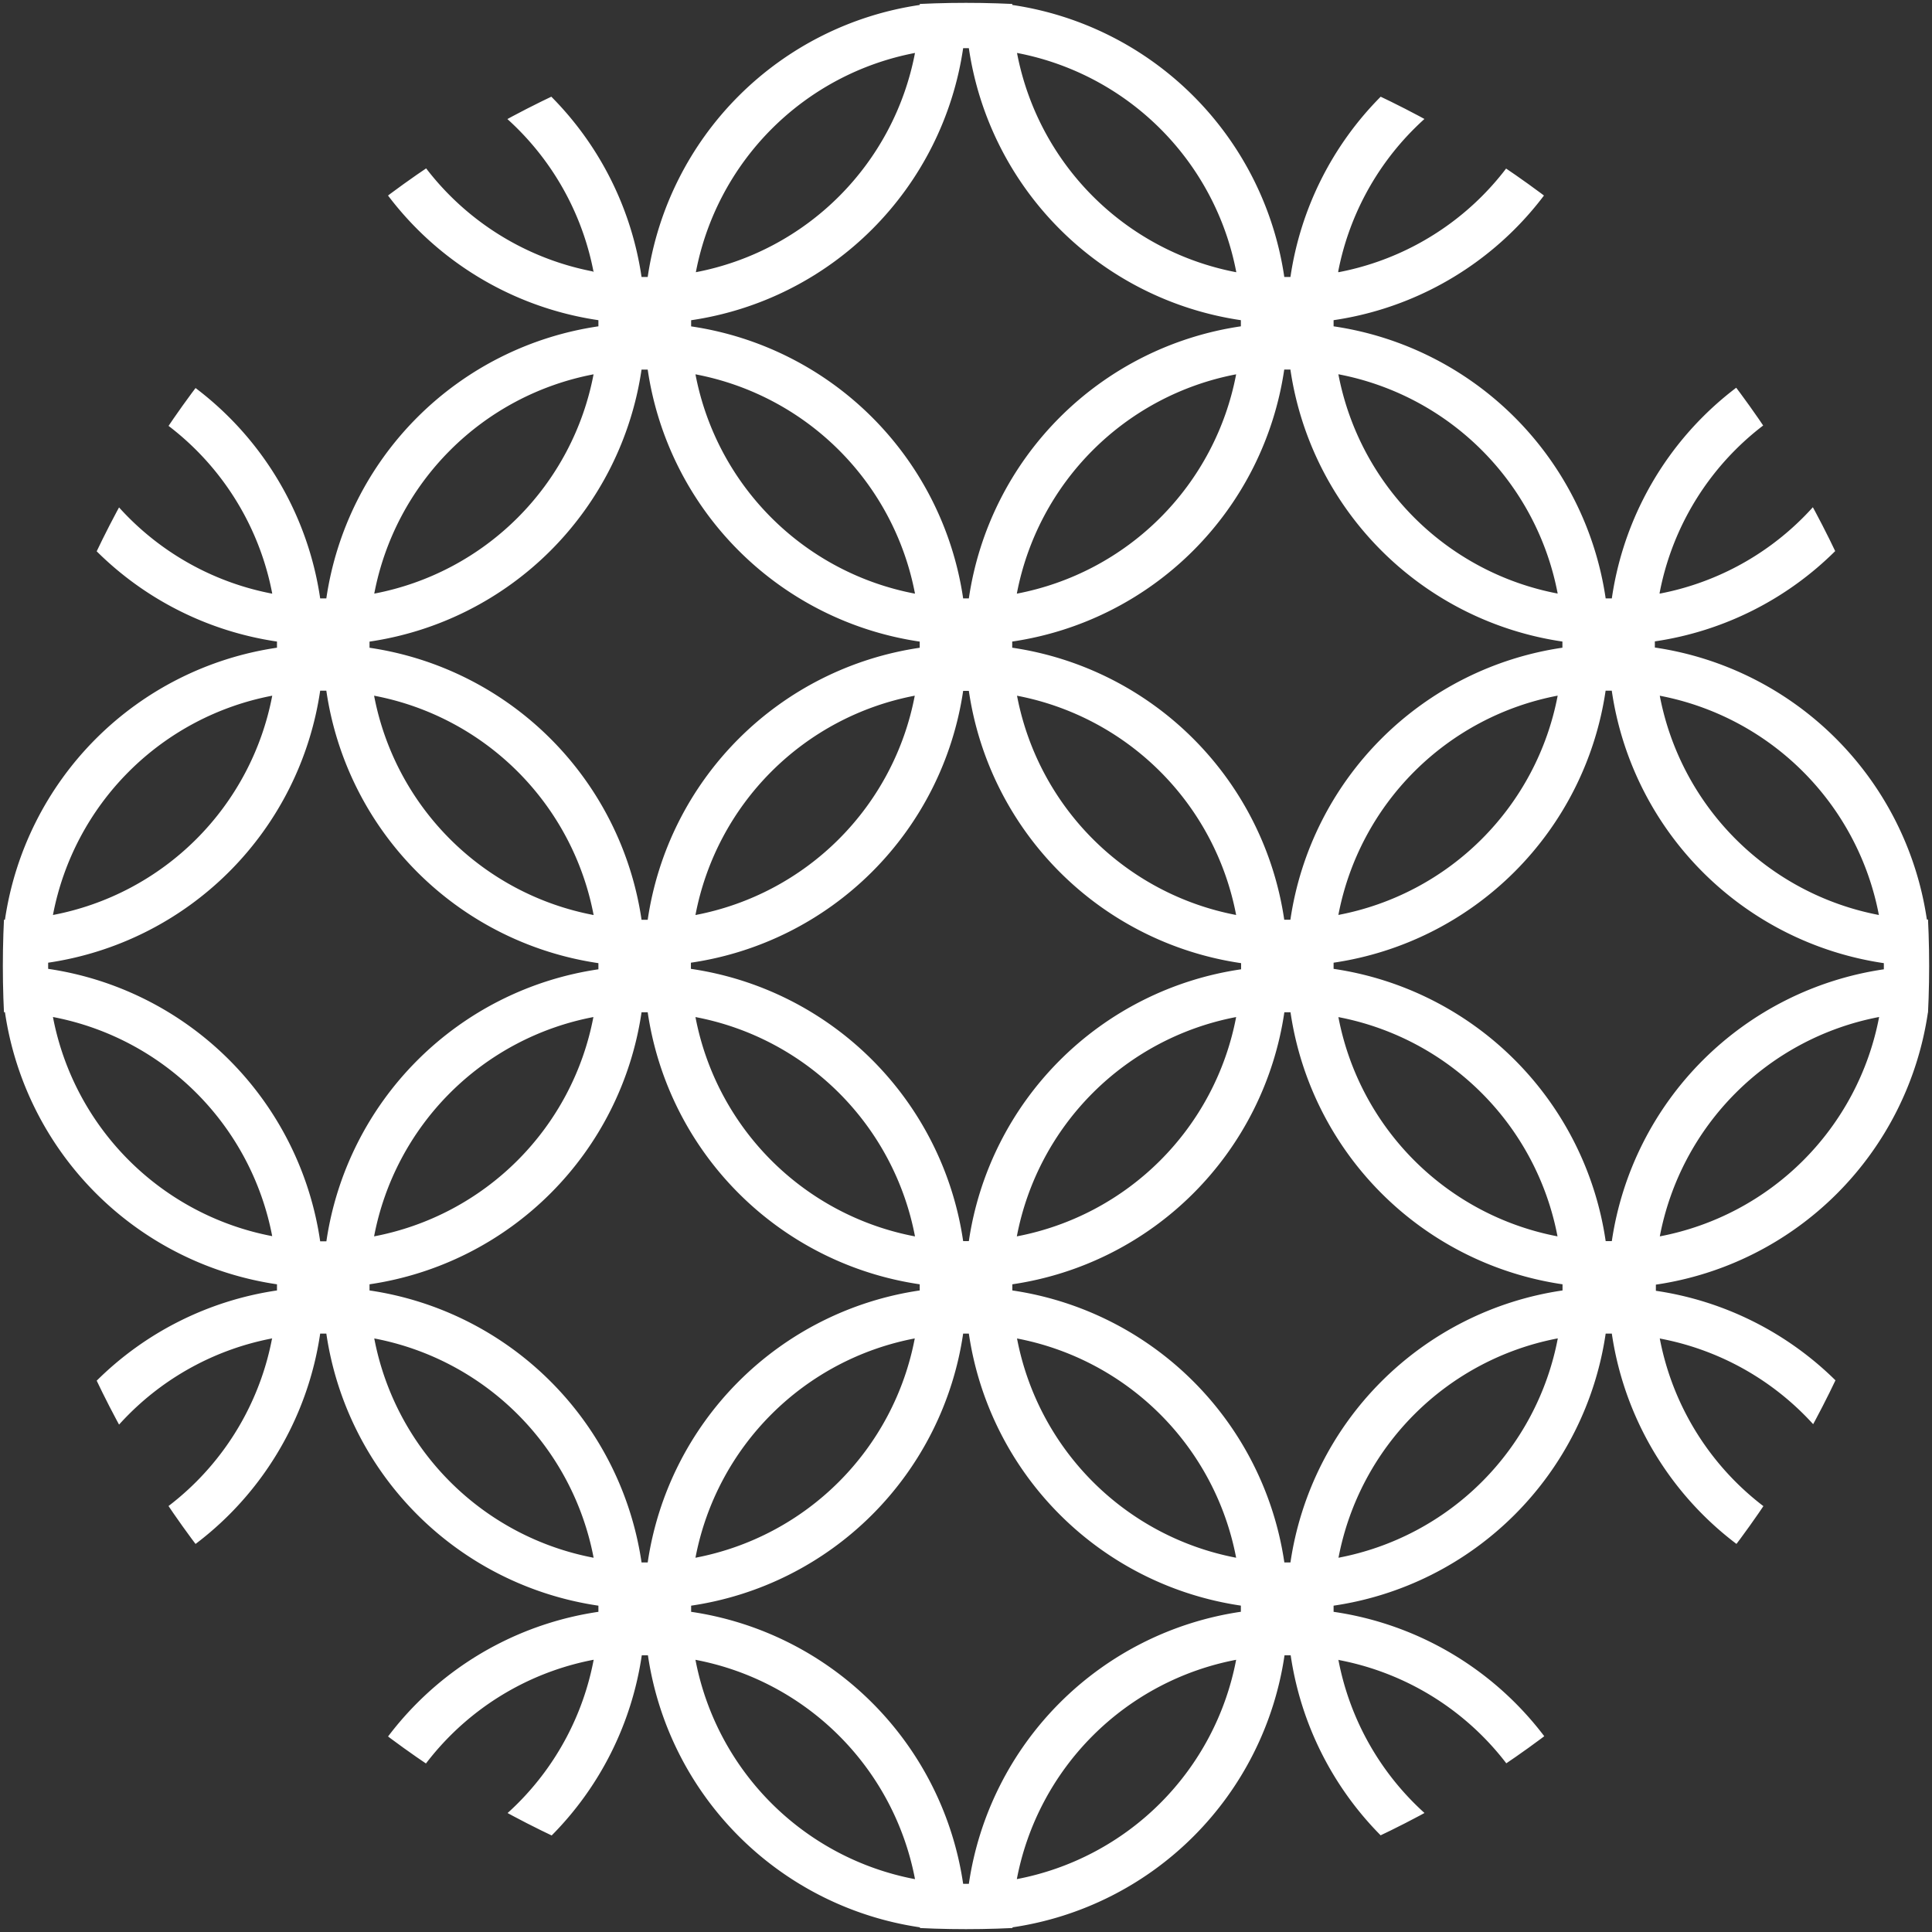 <svg xmlns="http://www.w3.org/2000/svg" xmlns:xlink="http://www.w3.org/1999/xlink" viewBox="0 0 339 339"><rect x="0" y="0" width="339" height="339" fill="#333333" stroke="none"/><defs><style>.cls-1{fill:none;}.cls-2{clip-path:url(#clip-path);}.cls-3{fill:#fff;}.cls-4{clip-path:url(#clip-path-2);}</style><clipPath id="clip-path"><circle class="cls-1" cx="191.5" cy="475.5" r="125.5"/></clipPath><clipPath id="clip-path-2"><circle class="cls-1" cx="169.5" cy="169.5" r="169"/></clipPath></defs><title>fractal01 のコピー</title><g id="レイヤー_5" data-name="レイヤー 5"><g class="cls-2"><path class="cls-3" d="M318.79,475.5a41.95,41.95,0,0,0-1.5-83.87,42,42,0,0,0-41.92-41.92,41.95,41.95,0,0,0-83.87-1.5,41.95,41.95,0,0,0-83.87,1.5,42,42,0,0,0-41.92,41.92,41.95,41.95,0,0,0-1.5,83.87,41.95,41.95,0,0,0,1.5,83.87,42,42,0,0,0,41.92,41.92,41.95,41.95,0,0,0,83.87,1.5,41.95,41.95,0,0,0,83.87-1.5,42,42,0,0,0,41.92-41.92,41.95,41.95,0,0,0,1.5-83.87Zm-43.05,35.88h-.8a42,42,0,0,0-35.48-35.48c0-.13,0-.27,0-.4s0-.27,0-.4a42,42,0,0,0,35.48-35.48h.8a42,42,0,0,0,35.48,35.48c0,.13,0,.27,0,.4s0,.27,0,.4A42,42,0,0,0,275.73,511.38Zm34.86-29.22A36,36,0,0,1,282,510.76,36,36,0,0,1,310.59,482.16ZM233.82,553.3H233a42,42,0,0,0-35.48-35.48c0-.13,0-.27,0-.4s0-.27,0-.4A42,42,0,0,0,233,481.54h.8A42,42,0,0,0,269.3,517c0,.13,0,.27,0,.4s0,.27,0,.4A42,42,0,0,0,233.82,553.3Zm34.86-29.22a36,36,0,0,1-28.61,28.61A36,36,0,0,1,268.68,524.07ZM191.9,595.21h-.8a42,42,0,0,0-35.48-35.48c0-.13,0-.27,0-.4s0-.27,0-.4a42,42,0,0,0,35.48-35.48h.8a42,42,0,0,0,35.48,35.48c0,.13,0,.27,0,.4s0,.27,0,.4A42,42,0,0,0,191.9,595.21ZM226.76,566a36,36,0,0,1-28.61,28.61A36,36,0,0,1,226.76,566Zm-41.92,28.61A36,36,0,0,1,156.24,566,36,36,0,0,1,184.84,594.59ZM113.7,517.82c0-.13,0-.27,0-.4s0-.27,0-.4a42,42,0,0,0,35.48-35.48h.8A42,42,0,0,0,185.46,517c0,.13,0,.27,0,.4s0,.27,0,.4A42,42,0,0,0,150,553.3h-.8A42,42,0,0,0,113.7,517.82Zm29.22,34.86a36,36,0,0,1-28.61-28.61A36,36,0,0,1,142.93,552.68ZM71.79,475.9c0-.13,0-.27,0-.4s0-.27,0-.4a42,42,0,0,0,35.48-35.48h.8a42,42,0,0,0,35.48,35.48c0,.13,0,.27,0,.4s0,.27,0,.4a42,42,0,0,0-35.48,35.48h-.8A42,42,0,0,0,71.79,475.9ZM101,510.76a36,36,0,0,1-28.61-28.61A36,36,0,0,1,101,510.76ZM72.41,468.84A36,36,0,0,1,101,440.24,36,36,0,0,1,72.41,468.84Zm76.78-71.14h.8a42,42,0,0,0,35.48,35.48c0,.13,0,.27,0,.4s0,.27,0,.4A42,42,0,0,0,150,469.46h-.8A42,42,0,0,0,113.7,434c0-.13,0-.27,0-.4s0-.27,0-.4A42,42,0,0,0,149.18,397.7Zm-34.86,29.22a36,36,0,0,1,28.61-28.61A36,36,0,0,1,114.32,426.93Zm76.78-71.14h.8a42,42,0,0,0,35.48,35.48c0,.13,0,.27,0,.4s0,.27,0,.4a42,42,0,0,0-35.48,35.48h-.8a42,42,0,0,0-35.48-35.48c0-.13,0-.27,0-.4s0-.27,0-.4A42,42,0,0,0,191.1,355.79ZM156.24,385a36,36,0,0,1,28.61-28.61A36,36,0,0,1,156.24,385Zm41.92-28.61A36,36,0,0,1,226.76,385,36,36,0,0,1,198.16,356.41Zm71.14,76.78c0,.13,0,.27,0,.4s0,.27,0,.4a42,42,0,0,0-35.48,35.48H233A42,42,0,0,0,197.54,434c0-.13,0-.27,0-.4s0-.27,0-.4A42,42,0,0,0,233,397.7h.8A42,42,0,0,0,269.3,433.18Zm-29.22-34.86a36,36,0,0,1,28.61,28.61A36,36,0,0,1,240.07,398.32Zm28.61,41.92a36,36,0,0,1-28.61,28.61A36,36,0,0,1,268.68,440.24ZM191.9,511.38h-.8a42,42,0,0,0-35.48-35.48c0-.13,0-.27,0-.4s0-.27,0-.4a42,42,0,0,0,35.48-35.48h.8a42,42,0,0,0,35.48,35.48c0,.13,0,.27,0,.4s0,.27,0,.4A42,42,0,0,0,191.9,511.38Zm34.86-29.22a36,36,0,0,1-28.61,28.61A36,36,0,0,1,226.76,482.16Zm-41.92,28.61a36,36,0,0,1-28.61-28.61A36,36,0,0,1,184.84,510.76Zm-28.61-41.92a36,36,0,0,1,28.61-28.61A36,36,0,0,1,156.24,468.84Zm41.92-28.61a36,36,0,0,1,28.61,28.61A36,36,0,0,1,198.16,440.24Zm0-13.31a36,36,0,0,1,28.61-28.61A36,36,0,0,1,198.16,426.93Zm-13.31,0a36,36,0,0,1-28.61-28.61A36,36,0,0,1,184.84,426.93Zm-41.92,41.92a36,36,0,0,1-28.61-28.61A36,36,0,0,1,142.93,468.84Zm0,13.31a36,36,0,0,1-28.61,28.61A36,36,0,0,1,142.93,482.16Zm41.92,41.92a36,36,0,0,1-28.61,28.61A36,36,0,0,1,184.84,524.07Zm13.31,0a36,36,0,0,1,28.61,28.61A36,36,0,0,1,198.16,524.07Zm41.92-41.92a36,36,0,0,1,28.61,28.61A36,36,0,0,1,240.07,482.16ZM282,440.24a36,36,0,0,1,28.61,28.61A36,36,0,0,1,282,440.24Zm71.15-6.66a35.93,35.93,0,0,1-35.89,35.89h-.4A42,42,0,0,0,281.37,434c0-.13,0-.27,0-.4s0-.27,0-.4a42,42,0,0,0,35.48-35.48h.4A35.93,35.93,0,0,1,353.14,433.58ZM282,426.93a36,36,0,0,1,28.61-28.61A36,36,0,0,1,282,426.93Zm29.23-35.26c0,.13,0,.27,0,.4a42,42,0,0,0-35.48,35.48h-.8a42,42,0,0,0-35.48-35.48c0-.13,0-.27,0-.4s0-.27,0-.4a42,42,0,0,0,35.48-35.48h.4A35.93,35.93,0,0,1,311.22,391.67ZM240.07,385a36,36,0,0,1,28.61-28.61A36,36,0,0,1,240.07,385Zm-6.66-71.15a35.93,35.93,0,0,1,35.89,35.89c0,.13,0,.27,0,.4a42,42,0,0,0-35.48,35.48H233a42,42,0,0,0-35.48-35.48c0-.13,0-.27,0-.4A35.93,35.93,0,0,1,233.42,313.86Zm-83.83,0a35.93,35.93,0,0,1,35.89,35.89c0,.13,0,.27,0,.4A42,42,0,0,0,150,385.63h-.8a42,42,0,0,0-35.48-35.48c0-.13,0-.27,0-.4A35.93,35.93,0,0,1,149.58,313.86ZM142.93,385a36,36,0,0,1-28.61-28.61A36,36,0,0,1,142.93,385Zm-35.26-29.23h.4a42,42,0,0,0,35.48,35.48c0,.13,0,.27,0,.4s0,.27,0,.4a42,42,0,0,0-35.48,35.48h-.8a42,42,0,0,0-35.48-35.48c0-.13,0-.27,0-.4A35.93,35.93,0,0,1,107.67,355.78ZM101,426.93a36,36,0,0,1-28.61-28.61A36,36,0,0,1,101,426.93Zm-71.15,6.66a35.93,35.93,0,0,1,35.89-35.89h.4a42,42,0,0,0,35.48,35.48c0,.13,0,.27,0,.4s0,.27,0,.4a42,42,0,0,0-35.48,35.48h-.4A35.93,35.93,0,0,1,29.86,433.58Zm0,83.83a35.93,35.93,0,0,1,35.89-35.89h.4A42,42,0,0,0,101.63,517c0,.13,0,.27,0,.4s0,.27,0,.4A42,42,0,0,0,66.15,553.3h-.4A35.93,35.93,0,0,1,29.86,517.42ZM101,524.07a36,36,0,0,1-28.61,28.61A36,36,0,0,1,101,524.07ZM71.78,559.33c0-.13,0-.27,0-.4a42,42,0,0,0,35.48-35.48h.8a42,42,0,0,0,35.48,35.48c0,.13,0,.27,0,.4s0,.27,0,.4a42,42,0,0,0-35.48,35.48h-.4A35.93,35.93,0,0,1,71.78,559.33ZM142.93,566a36,36,0,0,1-28.61,28.61A36,36,0,0,1,142.93,566Zm6.66,71.15a35.93,35.93,0,0,1-35.89-35.89c0-.13,0-.27,0-.4a42,42,0,0,0,35.48-35.48h.8a42,42,0,0,0,35.48,35.48c0,.13,0,.27,0,.4A35.93,35.93,0,0,1,149.58,637.14Zm83.83,0a35.93,35.93,0,0,1-35.89-35.89c0-.13,0-.27,0-.4A42,42,0,0,0,233,565.37h.8a42,42,0,0,0,35.48,35.48c0,.13,0,.27,0,.4A35.93,35.93,0,0,1,233.42,637.14ZM240.07,566a36,36,0,0,1,28.61,28.61A36,36,0,0,1,240.07,566Zm35.26,29.23h-.4a42,42,0,0,0-35.48-35.48c0-.13,0-.27,0-.4s0-.27,0-.4a42,42,0,0,0,35.48-35.48h.8a42,42,0,0,0,35.48,35.48c0,.13,0,.27,0,.4A35.93,35.93,0,0,1,275.33,595.22ZM282,524.07a36,36,0,0,1,28.61,28.61A36,36,0,0,1,282,524.07Zm35.26,29.23h-.4a42,42,0,0,0-35.48-35.48c0-.13,0-.27,0-.4s0-.27,0-.4a42,42,0,0,0,35.48-35.48h.4a35.89,35.89,0,0,1,0,71.78Z"/></g><g class="cls-4"><path class="cls-3" d="M340.74,169.5a56.43,56.43,0,0,0-2-112.83A56.5,56.5,0,0,0,282.33.28a56.51,56.51,0,0,0-56.44-56.39A56.5,56.5,0,0,0,169.5-1.74a56.5,56.5,0,0,0-56.39-54.38A56.51,56.51,0,0,0,56.67.28,56.5,56.5,0,0,0,.28,56.67a56.51,56.51,0,0,0-56.39,56.44A56.5,56.5,0,0,0-1.74,169.5a56.5,56.5,0,0,0-54.37,56.39A56.51,56.51,0,0,0,.28,282.33a56.5,56.5,0,0,0,56.39,56.39,56.43,56.43,0,0,0,112.83,2,56.43,56.43,0,0,0,112.83-2,56.5,56.5,0,0,0,56.39-56.39,56.43,56.43,0,0,0,2-112.83Zm-57.92,48.27h-1.08A56.56,56.56,0,0,0,234,170c0-.18,0-.36,0-.54s0-.36,0-.54a56.56,56.56,0,0,0,47.73-47.73h1.08A56.56,56.56,0,0,0,330.55,169c0,.18,0,.36,0,.54s0,.36,0,.54A56.56,56.56,0,0,0,282.82,217.77Zm46.9-39.31a48.4,48.4,0,0,1-38.48,38.48A48.4,48.4,0,0,1,329.71,178.45Zm-103.28,95.7h-1.08a56.56,56.56,0,0,0-47.73-47.73c0-.18,0-.36,0-.54s0-.36,0-.54a56.56,56.56,0,0,0,47.73-47.73h1.08a56.56,56.56,0,0,0,47.73,47.73c0,.18,0,.36,0,.54s0,.36,0,.54A56.56,56.56,0,0,0,226.43,274.16Zm46.9-39.31a48.4,48.4,0,0,1-38.48,38.48A48.4,48.4,0,0,1,273.33,234.84ZM170,330.55H169a56.56,56.56,0,0,0-47.73-47.73c0-.18,0-.36,0-.54s0-.36,0-.54A56.56,56.56,0,0,0,169,234H170a56.56,56.56,0,0,0,47.73,47.73c0,.18,0,.36,0,.54s0,.36,0,.54A56.56,56.56,0,0,0,170,330.55Zm46.9-39.31a48.4,48.4,0,0,1-38.48,38.48A48.4,48.4,0,0,1,216.94,291.23Zm-56.39,38.48a48.4,48.4,0,0,1-38.48-38.48A48.4,48.4,0,0,1,160.55,329.71ZM64.84,226.43c0-.18,0-.36,0-.54s0-.36,0-.54a56.56,56.56,0,0,0,47.73-47.73h1.08a56.56,56.56,0,0,0,47.73,47.73c0,.18,0,.36,0,.54s0,.36,0,.54a56.56,56.56,0,0,0-47.73,47.73h-1.08A56.56,56.56,0,0,0,64.84,226.43Zm39.31,46.9a48.4,48.4,0,0,1-38.48-38.48A48.4,48.4,0,0,1,104.16,273.33ZM8.45,170c0-.18,0-.36,0-.54s0-.36,0-.54a56.56,56.56,0,0,0,47.73-47.73h1.08A56.56,56.56,0,0,0,105,169c0,.18,0,.36,0,.54s0,.36,0,.54a56.56,56.56,0,0,0-47.73,47.73H56.18A56.56,56.56,0,0,0,8.45,170Zm39.31,46.9A48.4,48.4,0,0,1,9.29,178.45,48.4,48.4,0,0,1,47.77,216.94ZM9.29,160.55a48.4,48.4,0,0,1,38.48-38.48A48.4,48.4,0,0,1,9.29,160.55Zm103.28-95.7h1.08a56.56,56.56,0,0,0,47.73,47.73c0,.18,0,.36,0,.54s0,.36,0,.54a56.56,56.56,0,0,0-47.73,47.73h-1.08a56.56,56.56,0,0,0-47.73-47.73c0-.18,0-.36,0-.54s0-.36,0-.54A56.56,56.56,0,0,0,112.57,64.84Zm-46.9,39.31a48.4,48.4,0,0,1,38.48-38.48A48.4,48.4,0,0,1,65.67,104.16ZM169,8.45H170a56.56,56.56,0,0,0,47.73,47.73c0,.18,0,.36,0,.54s0,.36,0,.54A56.56,56.56,0,0,0,170,105H169a56.56,56.56,0,0,0-47.73-47.73c0-.18,0-.36,0-.54s0-.36,0-.54A56.56,56.56,0,0,0,169,8.45Zm-46.9,39.31A48.4,48.4,0,0,1,160.55,9.29,48.4,48.4,0,0,1,122.06,47.77ZM178.45,9.29a48.4,48.4,0,0,1,38.48,38.48A48.4,48.4,0,0,1,178.45,9.29Zm95.7,103.28c0,.18,0,.36,0,.54s0,.36,0,.54a56.56,56.56,0,0,0-47.73,47.73h-1.08a56.56,56.56,0,0,0-47.73-47.73c0-.18,0-.36,0-.54s0-.36,0-.54a56.56,56.56,0,0,0,47.73-47.73h1.08A56.56,56.56,0,0,0,274.16,112.57Zm-39.31-46.9a48.4,48.4,0,0,1,38.48,38.48A48.4,48.4,0,0,1,234.84,65.67Zm38.48,56.39a48.4,48.4,0,0,1-38.48,38.48A48.4,48.4,0,0,1,273.33,122.06ZM170,217.77H169A56.56,56.56,0,0,0,121.23,170c0-.18,0-.36,0-.54s0-.36,0-.54A56.56,56.56,0,0,0,169,121.23H170A56.56,56.56,0,0,0,217.77,169c0,.18,0,.36,0,.54s0,.36,0,.54A56.56,56.56,0,0,0,170,217.77Zm46.9-39.31a48.4,48.4,0,0,1-38.48,38.48A48.4,48.4,0,0,1,216.94,178.45Zm-56.39,38.48a48.4,48.4,0,0,1-38.48-38.48A48.4,48.4,0,0,1,160.55,216.94Zm-38.48-56.39a48.4,48.4,0,0,1,38.48-38.48A48.4,48.4,0,0,1,122.06,160.55Zm56.39-38.48a48.4,48.4,0,0,1,38.48,38.48A48.4,48.4,0,0,1,178.45,122.06Zm0-17.91a48.4,48.4,0,0,1,38.48-38.48A48.4,48.4,0,0,1,178.45,104.16Zm-17.91,0a48.4,48.4,0,0,1-38.48-38.48A48.4,48.4,0,0,1,160.55,104.16Zm-56.39,56.39a48.4,48.4,0,0,1-38.48-38.48A48.4,48.4,0,0,1,104.16,160.55Zm0,17.91a48.4,48.4,0,0,1-38.48,38.48A48.4,48.4,0,0,1,104.16,178.45Zm56.39,56.39a48.4,48.4,0,0,1-38.48,38.48A48.4,48.4,0,0,1,160.55,234.84Zm17.91,0a48.4,48.4,0,0,1,38.48,38.48A48.4,48.4,0,0,1,178.45,234.84Zm56.39-56.39a48.4,48.4,0,0,1,38.48,38.48A48.4,48.4,0,0,1,234.84,178.45Zm56.39-56.39a48.4,48.4,0,0,1,38.48,38.48A48.4,48.4,0,0,1,291.23,122.06Zm95.72-9a48.34,48.34,0,0,1-48.28,48.28h-.54a56.56,56.56,0,0,0-47.73-47.73c0-.18,0-.36,0-.54s0-.36,0-.54a56.56,56.56,0,0,0,47.73-47.73h.54A48.34,48.34,0,0,1,386.95,113.11Zm-95.72-9a48.4,48.4,0,0,1,38.48-38.48A48.4,48.4,0,0,1,291.23,104.16Zm39.33-47.44c0,.18,0,.36,0,.54A56.56,56.56,0,0,0,282.82,105h-1.08A56.56,56.56,0,0,0,234,57.26c0-.18,0-.36,0-.54s0-.36,0-.54A56.56,56.56,0,0,0,281.74,8.45h.54A48.34,48.34,0,0,1,330.56,56.72Zm-95.72-9A48.4,48.4,0,0,1,273.33,9.29,48.4,48.4,0,0,1,234.84,47.77Zm-9-95.72A48.34,48.34,0,0,1,274.17.33c0,.18,0,.36,0,.54A56.56,56.56,0,0,0,226.43,48.6h-1.08A56.56,56.56,0,0,0,177.62.87c0-.18,0-.36,0-.54A48.34,48.34,0,0,1,225.89-47.95Zm-112.78,0A48.34,48.34,0,0,1,161.39.33c0,.18,0,.36,0,.54A56.56,56.56,0,0,0,113.65,48.6h-1.08A56.56,56.56,0,0,0,64.84.87c0-.18,0-.36,0-.54A48.34,48.34,0,0,1,113.11-47.95Zm-9,95.72A48.4,48.4,0,0,1,65.67,9.29,48.4,48.4,0,0,1,104.16,47.77ZM56.72,8.44h.54A56.56,56.56,0,0,0,105,56.18c0,.18,0,.36,0,.54s0,.36,0,.54A56.56,56.56,0,0,0,57.26,105H56.18A56.56,56.56,0,0,0,8.45,57.26c0-.18,0-.36,0-.54A48.34,48.34,0,0,1,56.72,8.44Zm-9,95.72A48.4,48.4,0,0,1,9.29,65.67,48.4,48.4,0,0,1,47.77,104.16Zm-95.72,9A48.34,48.34,0,0,1,.33,64.83H.87A56.56,56.56,0,0,0,48.6,112.57c0,.18,0,.36,0,.54s0,.36,0,.54A56.56,56.56,0,0,0,.87,161.38H.33A48.34,48.34,0,0,1-47.95,113.11Zm0,112.78A48.34,48.34,0,0,1,.33,177.61H.87A56.56,56.56,0,0,0,48.6,225.35c0,.18,0,.36,0,.54s0,.36,0,.54A56.56,56.56,0,0,0,.87,274.16H.33A48.34,48.34,0,0,1-47.95,225.89Zm95.72,9A48.4,48.4,0,0,1,9.29,273.33,48.4,48.4,0,0,1,47.77,234.84ZM8.44,282.28c0-.18,0-.36,0-.54A56.56,56.56,0,0,0,56.18,234h1.08A56.56,56.56,0,0,0,105,281.74c0,.18,0,.36,0,.54s0,.36,0,.54a56.56,56.56,0,0,0-47.73,47.73h-.54A48.34,48.34,0,0,1,8.44,282.28Zm95.72,9a48.4,48.4,0,0,1-38.48,38.48A48.4,48.4,0,0,1,104.16,291.23Zm9,95.72a48.34,48.34,0,0,1-48.28-48.28c0-.18,0-.36,0-.54a56.56,56.56,0,0,0,47.73-47.73h1.08a56.56,56.56,0,0,0,47.73,47.73c0,.18,0,.36,0,.54A48.34,48.34,0,0,1,113.11,386.95Zm112.78,0a48.34,48.34,0,0,1-48.28-48.28c0-.18,0-.36,0-.54a56.56,56.56,0,0,0,47.73-47.73h1.08a56.56,56.56,0,0,0,47.73,47.73c0,.18,0,.36,0,.54A48.34,48.34,0,0,1,225.89,386.95Zm9-95.72a48.4,48.4,0,0,1,38.48,38.48A48.4,48.4,0,0,1,234.84,291.23Zm47.44,39.33h-.54A56.56,56.56,0,0,0,234,282.82c0-.18,0-.36,0-.54s0-.36,0-.54A56.56,56.56,0,0,0,281.74,234h1.08a56.56,56.56,0,0,0,47.73,47.73c0,.18,0,.36,0,.54A48.34,48.34,0,0,1,282.28,330.56Zm9-95.72a48.4,48.4,0,0,1,38.48,38.48A48.4,48.4,0,0,1,291.23,234.84Zm47.44,39.33h-.54a56.56,56.56,0,0,0-47.73-47.73c0-.18,0-.36,0-.54s0-.36,0-.54a56.56,56.56,0,0,0,47.73-47.73h.54a48.28,48.28,0,0,1,0,96.56Z"/></g></g></svg>